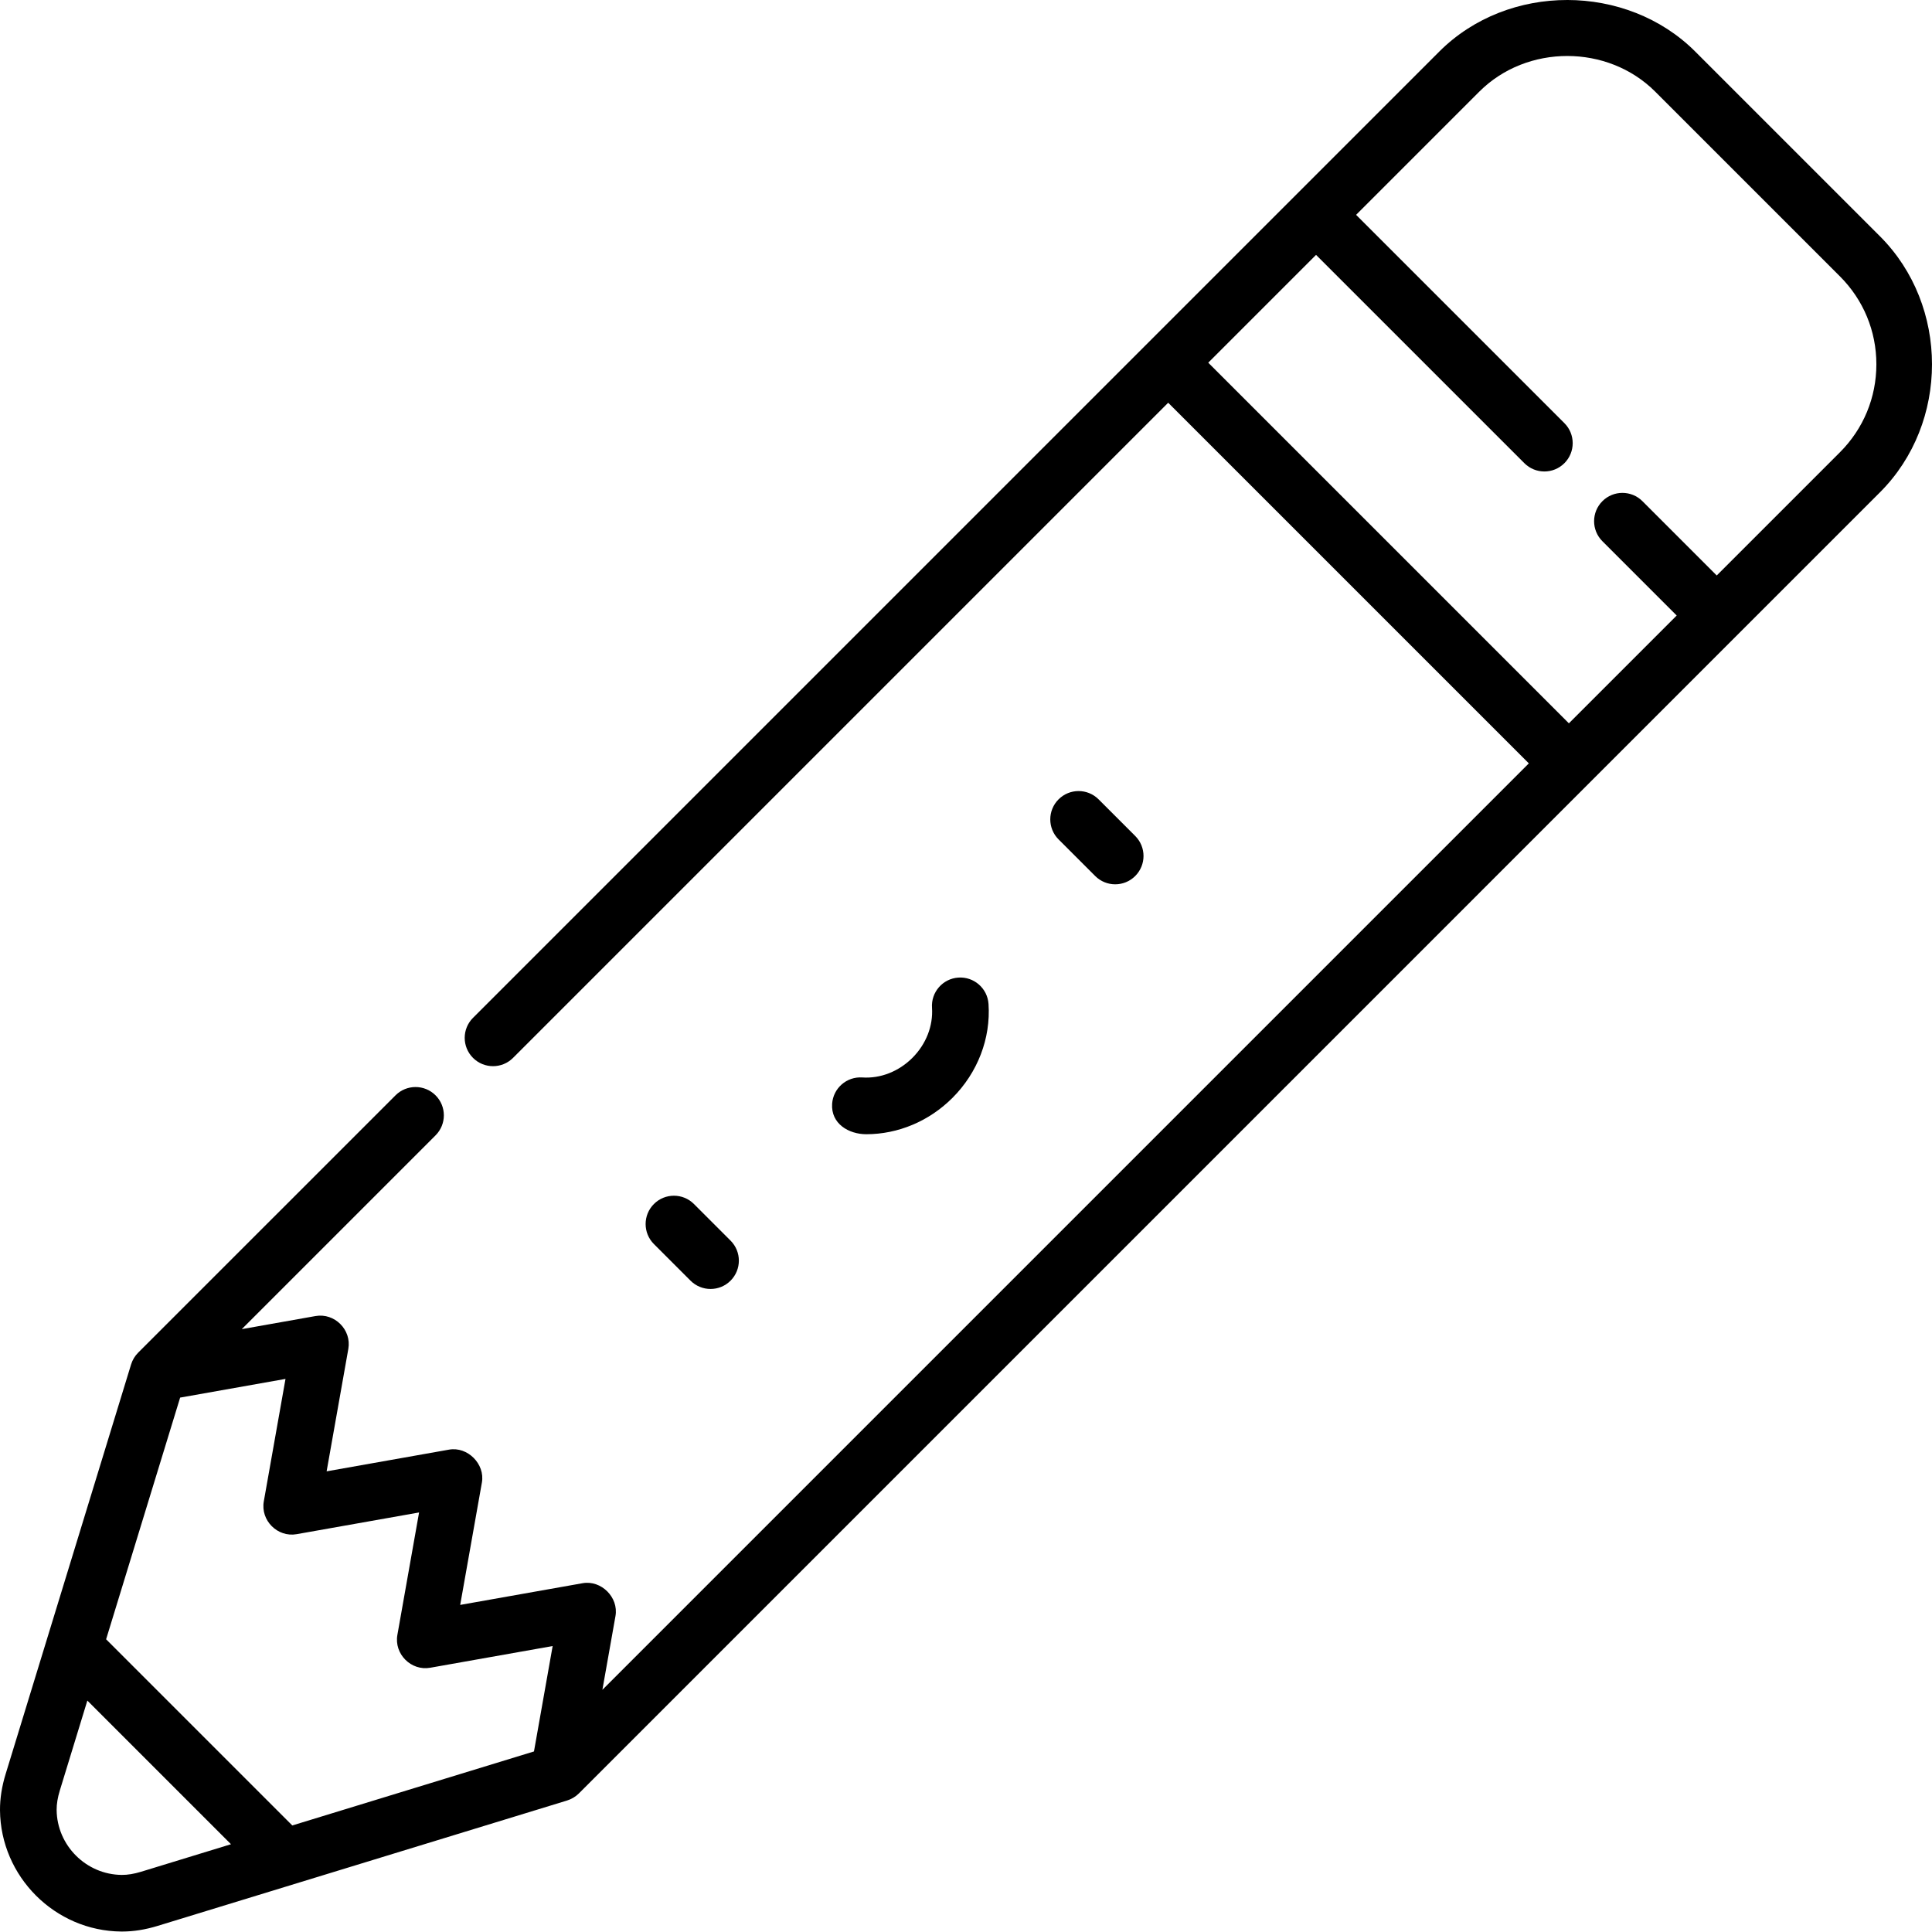 <svg viewBox="0 0 512.001 512" xmlns="http://www.w3.org/2000/svg"><path d="m188.301 341.59c1.922 0 3.844-.734 5.305-2.199 2.934-2.93 2.934-7.684 0-10.613l-9.703-9.703c-2.93-2.93-7.68-2.93-10.609 0-2.93 2.93-2.93 7.684 0 10.613l9.703 9.703c1.465 1.465 3.387 2.199 5.305 2.199zm0 0"/><path d="m295.539 234.352c1.922 0 3.844-.734 5.305-2.199 2.934-2.93 2.934-7.684 0-10.613l-9.703-9.703c-2.93-2.93-7.68-2.93-10.609 0-2.93 2.93-2.93 7.684 0 10.613l9.703 9.703c1.465 1.465 3.383 2.199 5.305 2.199zm0 0"/><path d="m228.516 285.539c-4.141-.277-7.711 2.848-7.992 6.98-.352 5.266 4.379 8.062 9.051 8.062 8.426 0 16.648-3.445 22.832-9.629 6.691-6.691 10.176-15.766 9.562-24.898-.281-4.137-3.855-7.262-7.992-6.984-4.133.277-7.262 3.855-6.984 7.988.324 4.816-1.57 9.656-5.195 13.281-3.629 3.625-8.469 5.523-13.281 5.199zm0 0"/><path d="m415.344 0c-12.371-.008-24.77 4.516-33.93 13.676l-256.062 256.062c-2.934 2.93-2.934 7.684 0 10.613 2.93 2.93 7.68 2.93 10.609 0l173.621-173.621 95.574 95.574-245.516 245.516s3.453-19.473 3.469-19.555c.875-4.949-3.781-9.57-8.699-8.699l-32.453 5.754s5.723-32.281 5.754-32.453c.863-4.883-3.797-9.57-8.699-8.699l-32.453 5.754s5.738-32.371 5.754-32.453c.895-5.059-3.645-9.594-8.699-8.699l-19.539 3.469 51.352-51.355c2.934-2.93 2.934-7.68 0-10.609-2.93-2.93-7.68-2.93-10.609 0 0 0-68.172 68.172-68.215 68.211-.852.852-1.492 1.922-1.852 3.07-.004.016-33.242 108.535-33.242 108.535-1.02 3.301-1.527 6.539-1.508 9.641.148 17.59 14.57 32.012 32.145 32.148h.246c3.012 0 6.082-.488 9.391-1.496 0 0 108.426-33.203 108.465-33.215 1.172-.359 2.281-1.008 3.156-1.883 0 0 344.555-344.555 344.809-344.812 18.414-18.41 18.359-49.496 0-67.852 0 0-48.891-48.895-48.953-48.953-9.066-9.066-21.477-13.656-33.914-13.668zm-367.605 370.379 27.922-4.953s-5.734 32.363-5.75 32.449c-.898 5.059 3.637 9.594 8.695 8.699l32.453-5.754s-5.734 32.359-5.75 32.453c-.898 5.059 3.648 9.594 8.695 8.699l32.453-5.754-4.949 27.934-64.047 19.613-49.34-49.34zm-10.34 125.652c-1.902.578-3.574.852-5.129.84-9.441-.074-17.184-7.816-17.262-17.25-.008-1.551.273-3.27.844-5.121l7.297-23.828 38.066 38.066zm459.859-399.484c0 8.809-3.434 17.09-9.66 23.316l-32.645 32.645-19.691-19.691c-2.93-2.93-7.684-2.93-10.609 0-2.934 2.93-2.934 7.684 0 10.613l19.688 19.691-28.57 28.57-95.574-95.574 28.57-28.57 55.203 55.199c2.93 2.934 7.684 2.934 10.613 0 2.93-2.93 2.93-7.68 0-10.609l-55.203-55.203s32.578-32.578 32.645-32.645c12.621-12.621 34.047-12.582 46.621-.008l48.953 48.953c6.23 6.227 9.66 14.508 9.66 23.312zm0 0"/></svg>